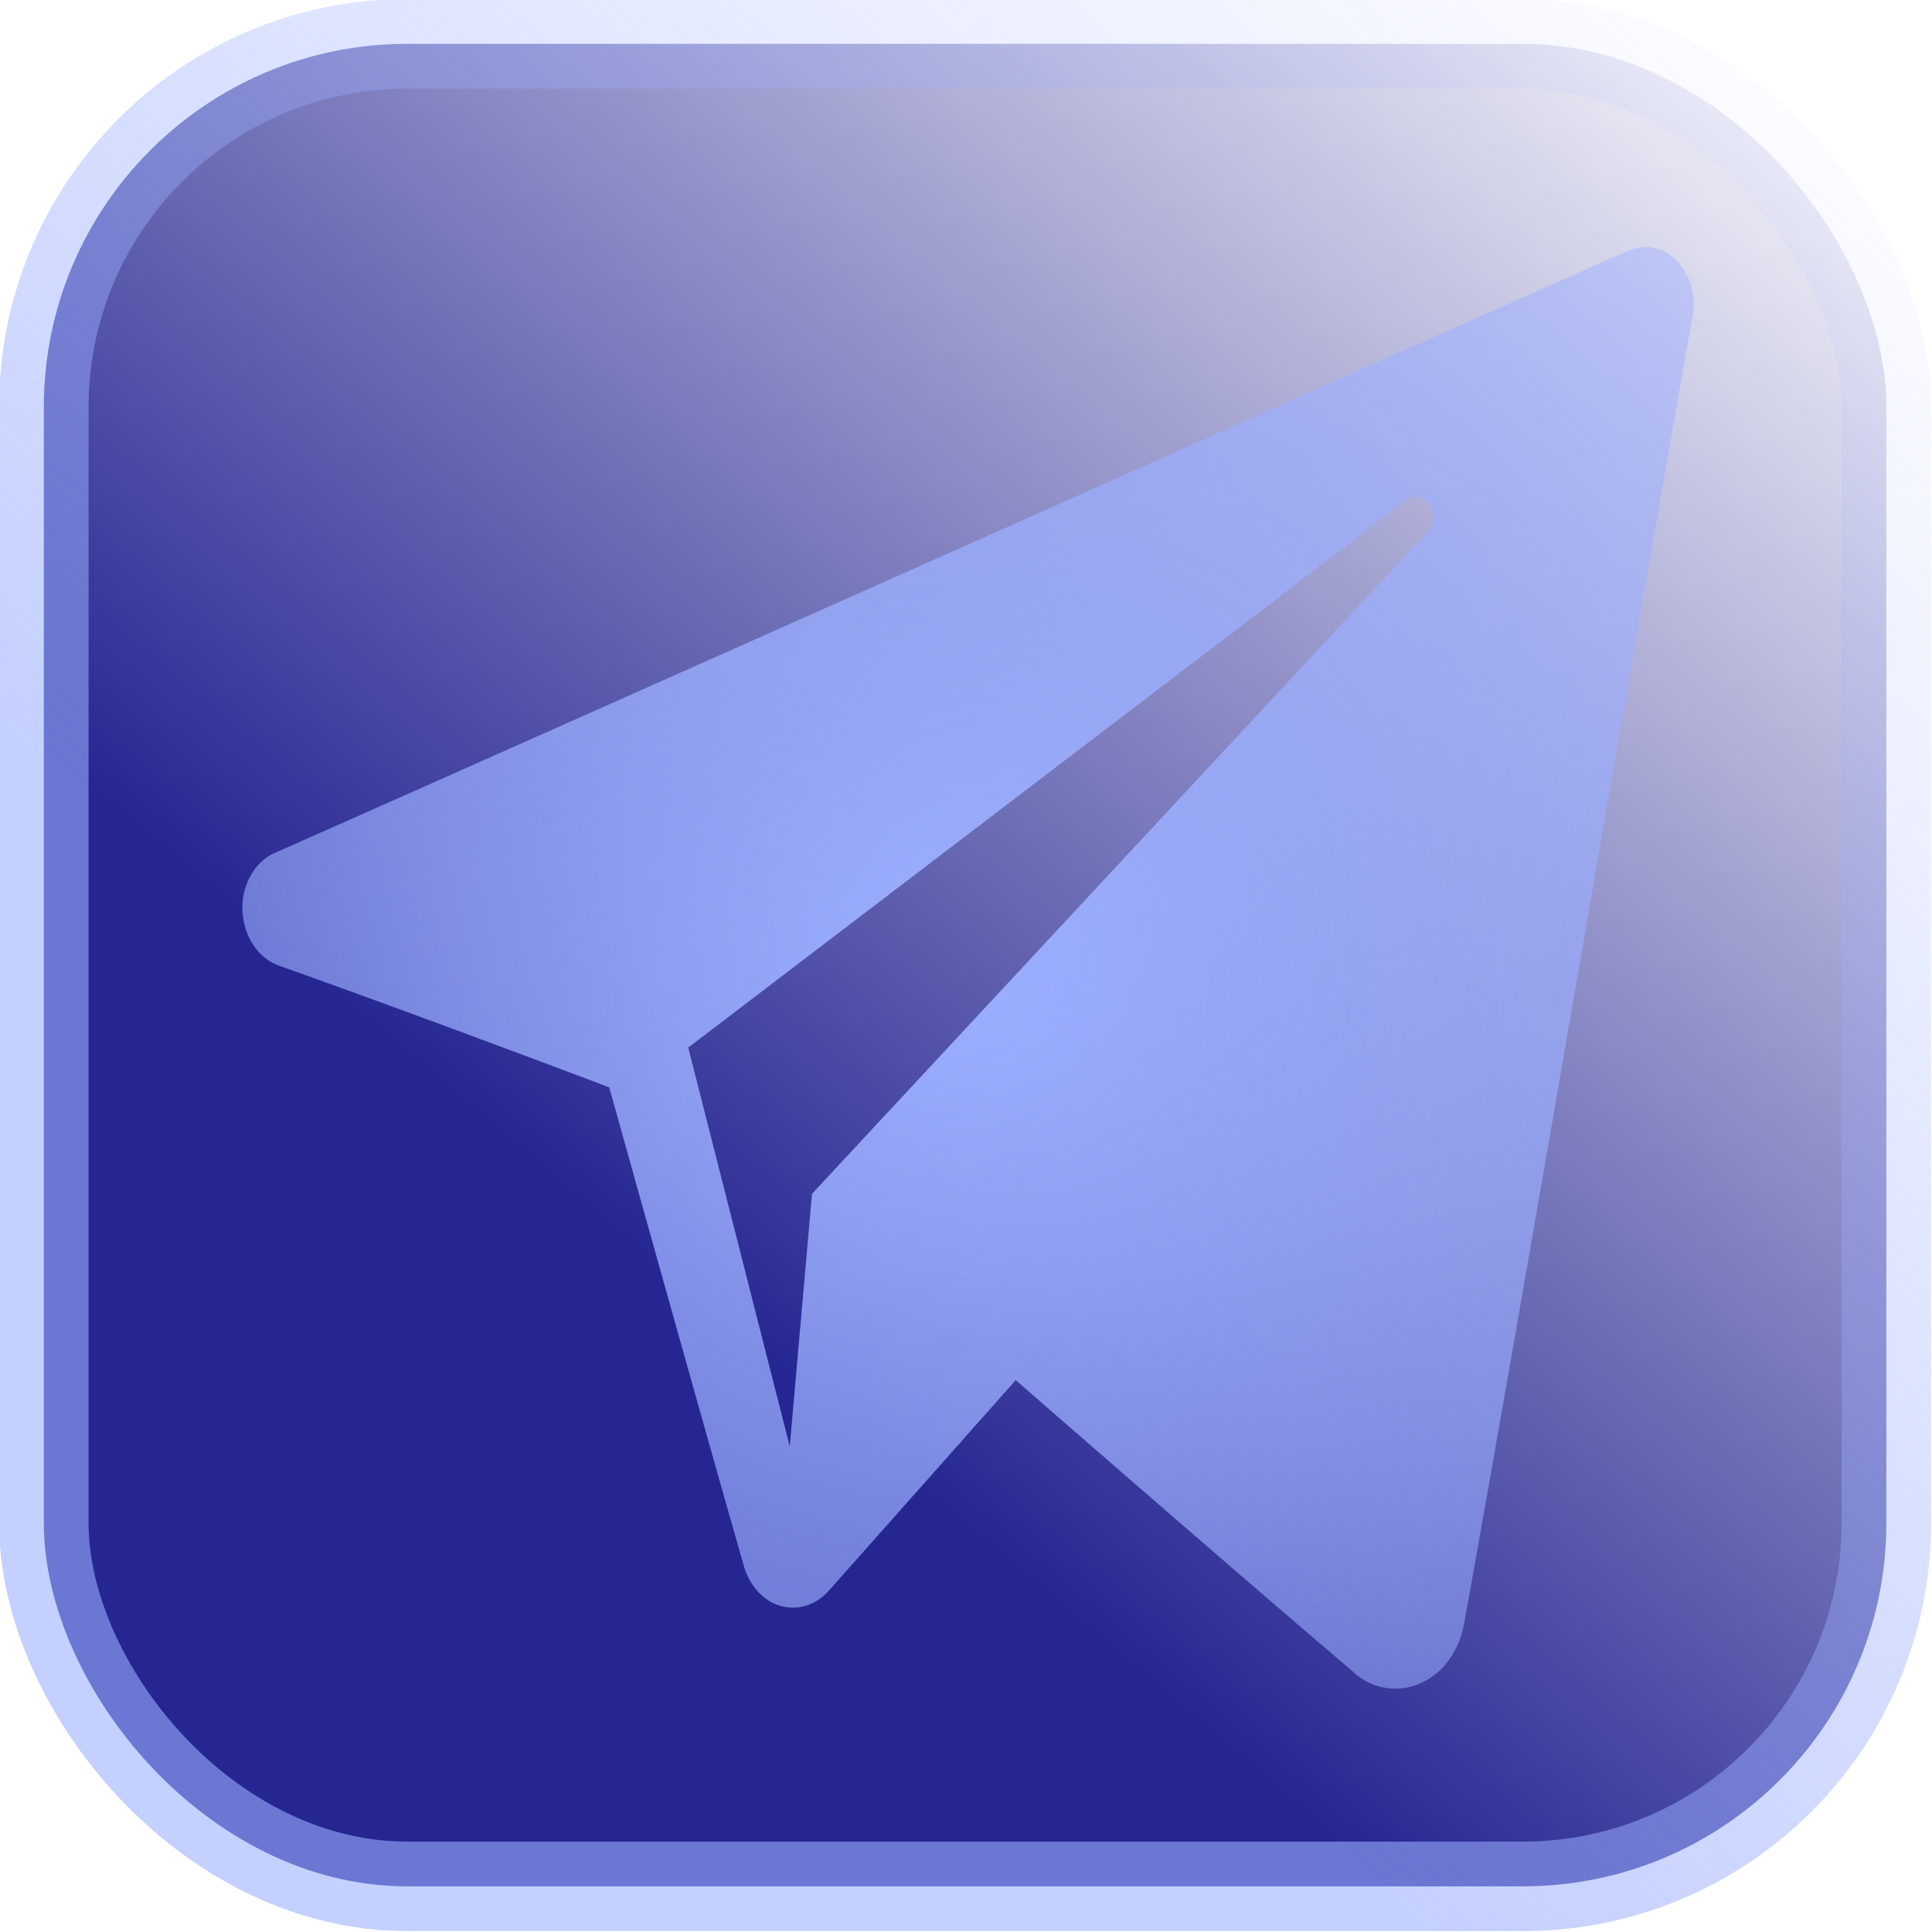 <svg xmlns="http://www.w3.org/2000/svg" xmlns:xlink="http://www.w3.org/1999/xlink" width="40" height="40" viewBox="0 0 10.58 10.58"><defs><linearGradient id="b"><stop offset="0" stop-color="navy"/><stop offset="1" stop-color="navy" stop-opacity="0"/></linearGradient><linearGradient id="a"><stop offset="0" stop-color="#9cafff"/><stop offset="1" stop-color="#9cafff" stop-opacity="0"/></linearGradient><linearGradient xlink:href="#a" id="d" x1="104.92" y1="146.62" x2="113.57" y2="136.38" gradientUnits="userSpaceOnUse" gradientTransform="matrix(.706 0 0 .706 29.13 40.05)"/><linearGradient xlink:href="#b" id="c" x1="104.92" y1="146.62" x2="113.57" y2="136.38" gradientUnits="userSpaceOnUse" gradientTransform="matrix(.706 0 0 .706 29.13 40.05)"/><radialGradient gradientUnits="userSpaceOnUse" gradientTransform="matrix(2.497 0 0 2.438 -29.94 -28.77)" r="15.5" fy="20" fx="20" cy="20" cx="20" id="e" xlink:href="#a"/></defs><g transform="translate(-98.92 -136.03)" stroke-miterlimit="2.7"><rect rx="1.99" width="10.09" height="10.09" x="99.16" y="136.27" ry="1.99" opacity=".85" fill="url(#c)" stroke="url(#d)" stroke-width=".49" stroke-linejoin="round" stroke-opacity=".69" paint-order="markers fill stroke"/><g transform="matrix(.265 0 0 .265 98.92 136.03)" fill="url(#e)"><path d="M27.98 34.57c.4.34.92.42 1.38.21.47-.2.8-.68.9-1.25 1.1-6.08 3.73-21.48 4.72-27.01a1.3 1.3 0 00-.33-1.13.88.88 0 00-1-.21C28.43 7.49 12.29 14.7 5.69 17.62c-.42.18-.7.66-.68 1.19.02.52.31.98.74 1.14 2.96 1.05 6.84 2.52 6.84 2.52s1.82 6.53 2.77 9.85c.11.42.39.75.75.86.36.11.74 0 1.01-.3l3.87-4.36s4.47 3.9 7 6.05zM14.22 21.64l2.1 8.25.46-5.22 12.73-13.69a.47.47 0 00.04-.56c-.1-.17-.31-.21-.47-.1L14.22 21.65z" style="mix-blend-mode:normal" clip-rule="evenodd" fill-rule="evenodd"/></g></g></svg>
